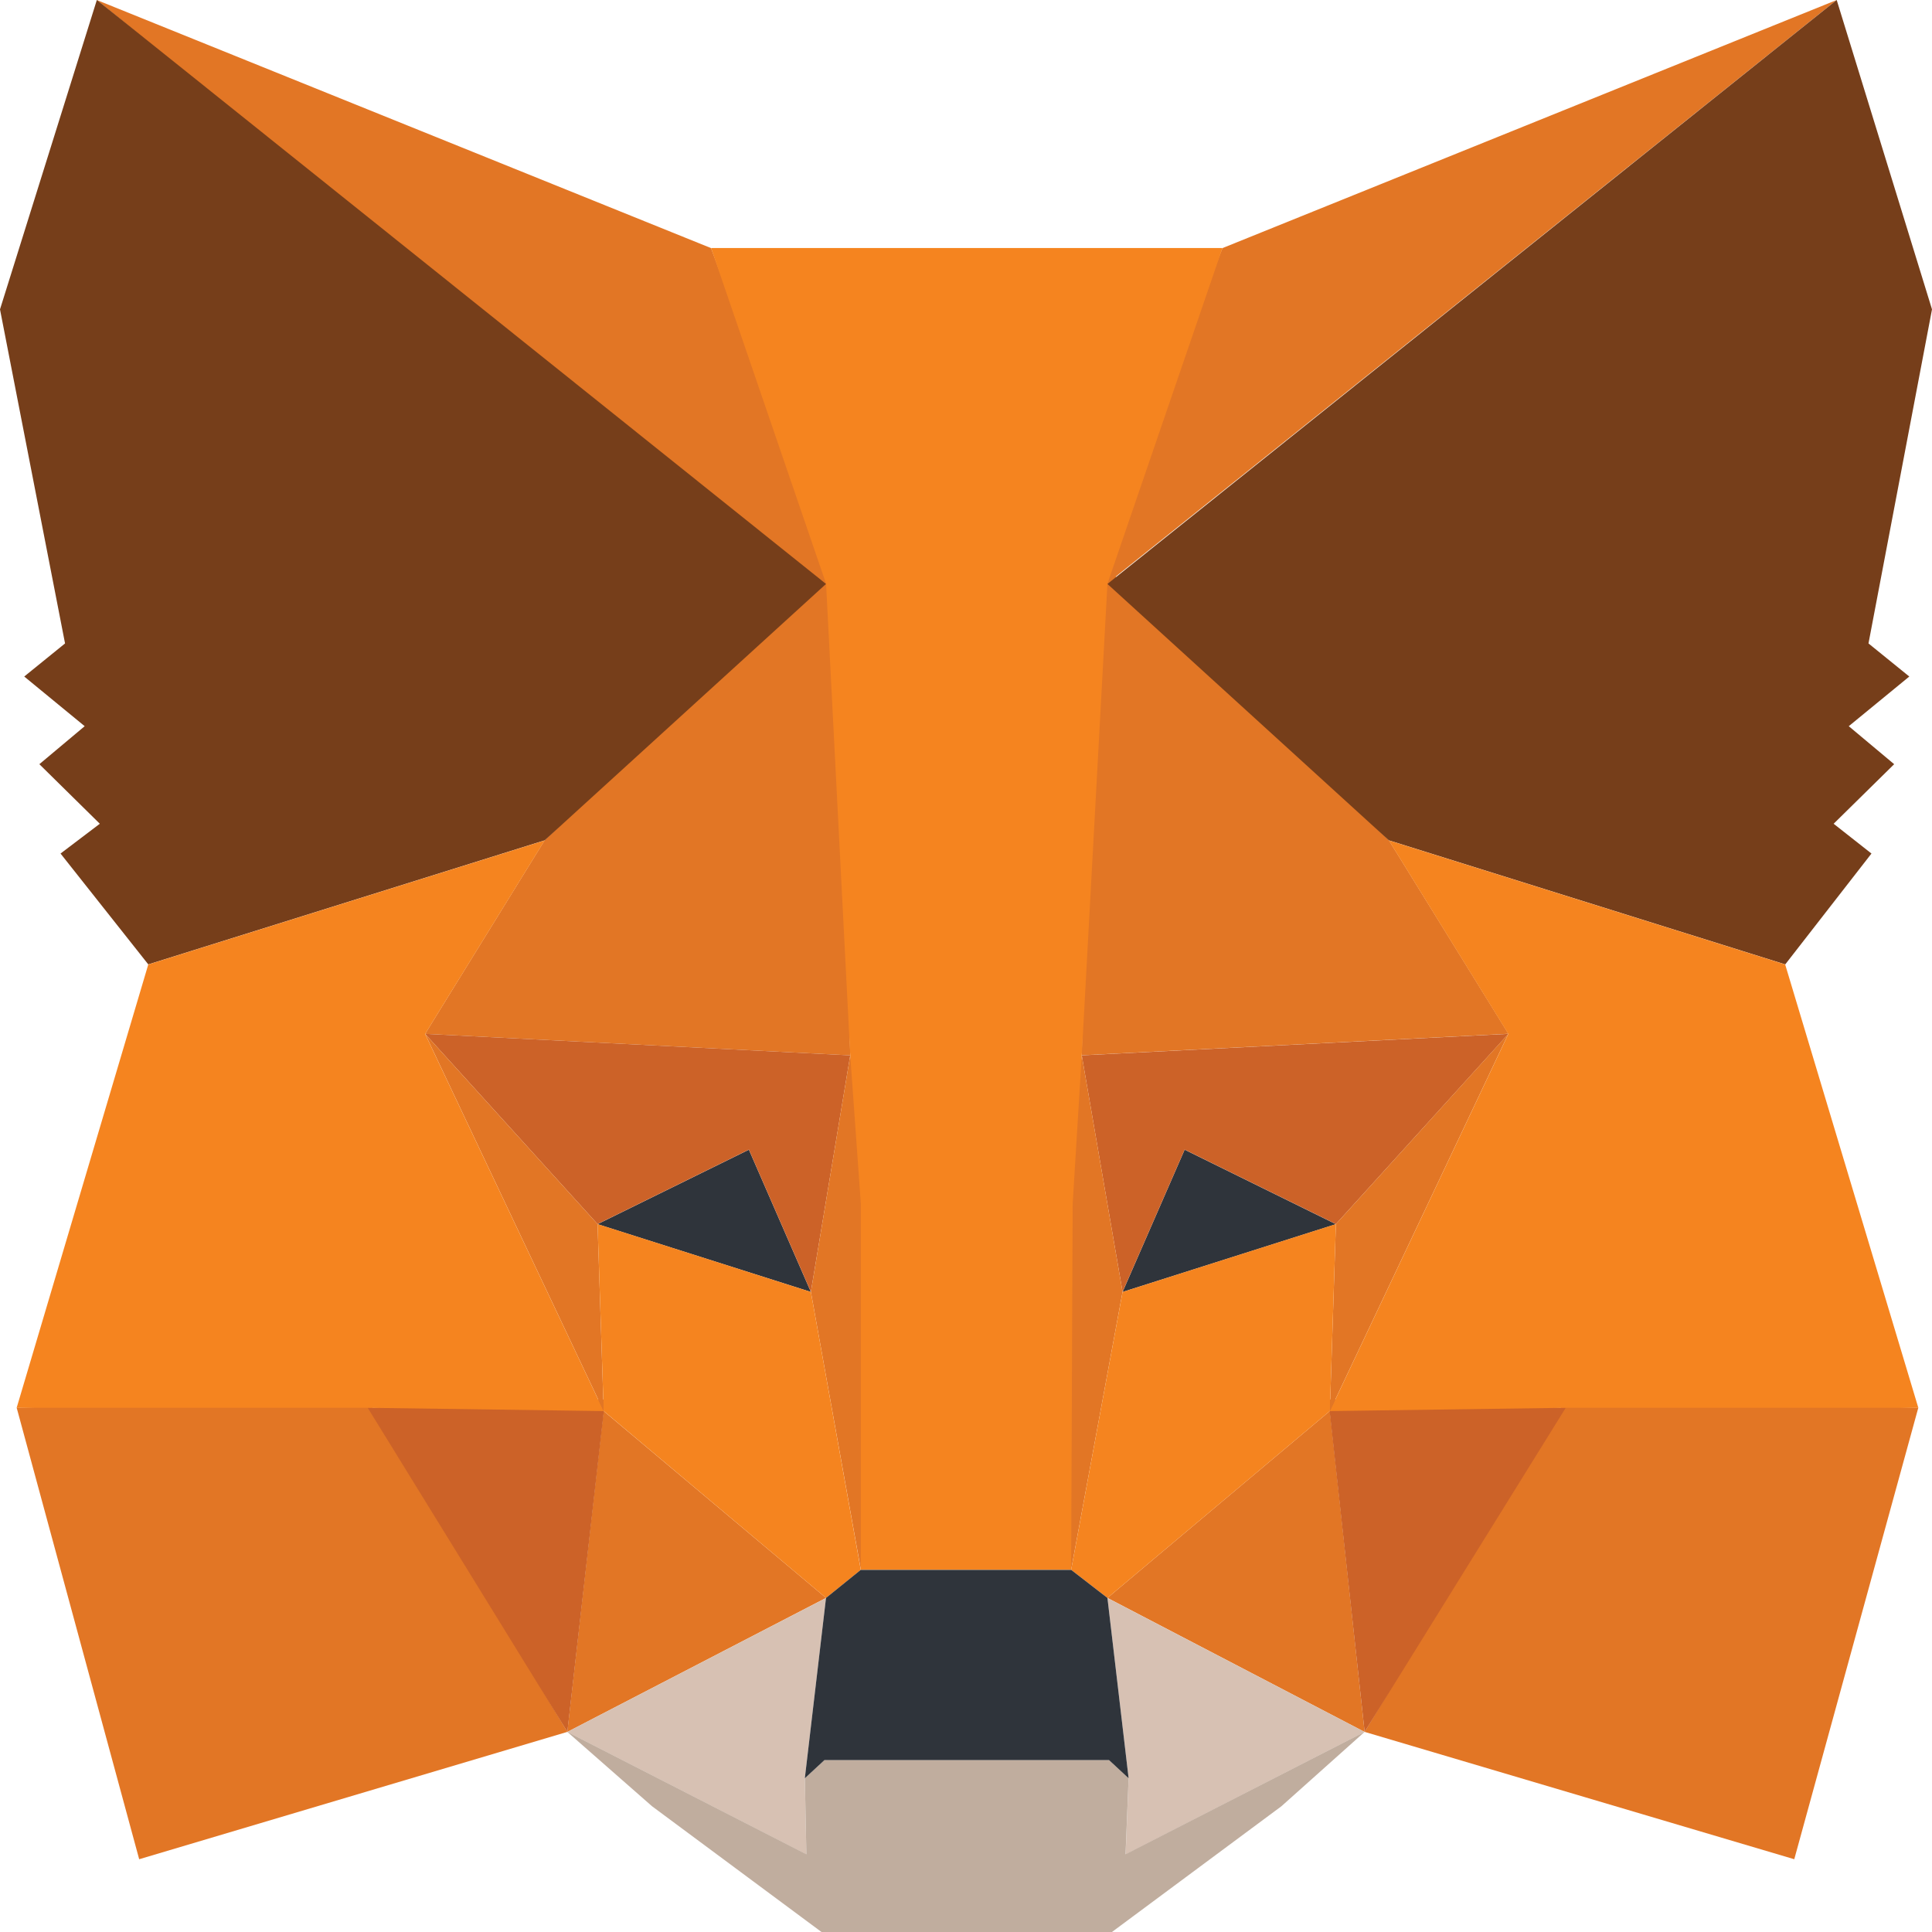 <svg width="24" height="24" viewBox="0 0 24 24" fill="none" xmlns="http://www.w3.org/2000/svg">
<path d="M22.816 0L13.438 7.5L15.186 3.082L22.816 0Z" fill="#E27625"/>
<path d="M1.202 0L10.486 7.562L8.833 3.082L1.202 0Z" fill="#E27625"/>
<path d="M19.451 17.384L16.952 21.514L22.289 23.096L23.83 17.487L19.451 17.384Z" fill="#E27625"/>
<path d="M0.207 17.487L1.729 23.096L7.048 21.514L4.567 17.384L0.207 17.487Z" fill="#E27625"/>
<path d="M6.766 10.438L5.281 12.843L10.562 13.11L10.393 6.966L6.766 10.438Z" fill="#E27625"/>
<path d="M17.253 10.438L13.569 6.883L13.438 13.109L18.738 12.842L17.253 10.438Z" fill="#E27625"/>
<path d="M7.047 21.515L10.261 19.85L7.498 17.528L7.047 21.515Z" fill="#E27625"/>
<path d="M13.757 19.85L16.952 21.515L16.52 17.528L13.757 19.85Z" fill="#E27625"/>
<path d="M16.952 21.515L13.757 19.851L14.02 22.09L13.983 23.036L16.952 21.515Z" fill="#D7C1B3"/>
<path d="M7.047 21.515L10.017 23.036L9.998 22.09L10.261 19.851L7.047 21.515Z" fill="#D7C1B3"/>
<path d="M10.073 16.049L7.423 15.207L9.303 14.282L10.073 16.049Z" fill="#2F343B"/>
<path d="M13.945 16.049L14.716 14.282L16.595 15.207L13.945 16.049Z" fill="#2F343B"/>
<path d="M7.048 21.514L7.518 17.384L4.567 17.487L7.048 21.514Z" fill="#CC6228"/>
<path d="M16.501 17.384L16.952 21.514L19.451 17.487L16.501 17.384Z" fill="#CC6228"/>
<path d="M18.738 12.843L13.438 13.11L13.945 16.048L14.716 14.281L16.595 15.206L18.738 12.843Z" fill="#CC6228"/>
<path d="M7.423 15.206L9.303 14.281L10.073 16.048L10.562 13.11L5.281 12.843L7.423 15.206Z" fill="#CC6228"/>
<path d="M5.281 12.843L7.499 17.528L7.423 15.206L5.281 12.843Z" fill="#E27625"/>
<path d="M16.595 15.206L16.52 17.528L18.737 12.843L16.595 15.206Z" fill="#E27625"/>
<path d="M10.562 13.109L10.073 16.048L10.694 19.5L10.844 14.938L10.562 13.109Z" fill="#E27625"/>
<path d="M13.438 13.109L13.193 14.938L13.306 19.5L13.945 16.048L13.438 13.109Z" fill="#E27625"/>
<path d="M13.945 16.049L13.306 19.501L13.757 19.85L16.52 17.528L16.595 15.206L13.945 16.049Z" fill="#F5841F"/>
<path d="M7.423 15.206L7.499 17.528L10.261 19.85L10.693 19.501L10.073 16.049L7.423 15.206Z" fill="#F5841F"/>
<path d="M13.982 23.034L14.02 22.089L13.775 21.863H10.242L9.998 22.089L10.017 23.034L7.047 21.514L8.1 22.438L10.205 24H13.813L15.918 22.438L16.952 21.514L13.982 23.034Z" fill="#C0AD9E"/>
<path d="M13.757 19.85L13.306 19.501H10.693L10.261 19.85L9.998 22.09L10.242 21.864H13.776L14.02 22.09L13.757 19.85Z" fill="#2F343B"/>
<path d="M23.211 7.993L24 3.843L22.816 0L13.757 7.254L17.253 10.439L22.177 11.98L23.248 10.603L22.778 10.233L23.53 9.493L22.966 9.021L23.718 8.404L23.211 7.993Z" fill="#763E1A"/>
<path d="M0 3.843L0.808 7.993L0.301 8.404L1.052 9.021L0.489 9.493L1.24 10.233L0.752 10.603L1.842 11.98L6.766 10.439L10.261 7.254L1.203 0L0 3.843Z" fill="#763E1A"/>
<path d="M22.176 11.981L17.253 10.44L18.737 12.844L16.52 17.529L19.451 17.488H23.83L22.176 11.981Z" fill="#F5841F"/>
<path d="M6.766 10.44L1.842 11.981L0.207 17.488H4.567L7.499 17.529L5.281 12.844L6.766 10.44Z" fill="#F5841F"/>
<path d="M13.438 13.109L13.757 7.252L15.186 3.081H8.833L10.262 7.252L10.562 13.109L10.694 14.958V19.499H13.306L13.325 14.958L13.438 13.109Z" fill="#F5841F"/>
</svg>
